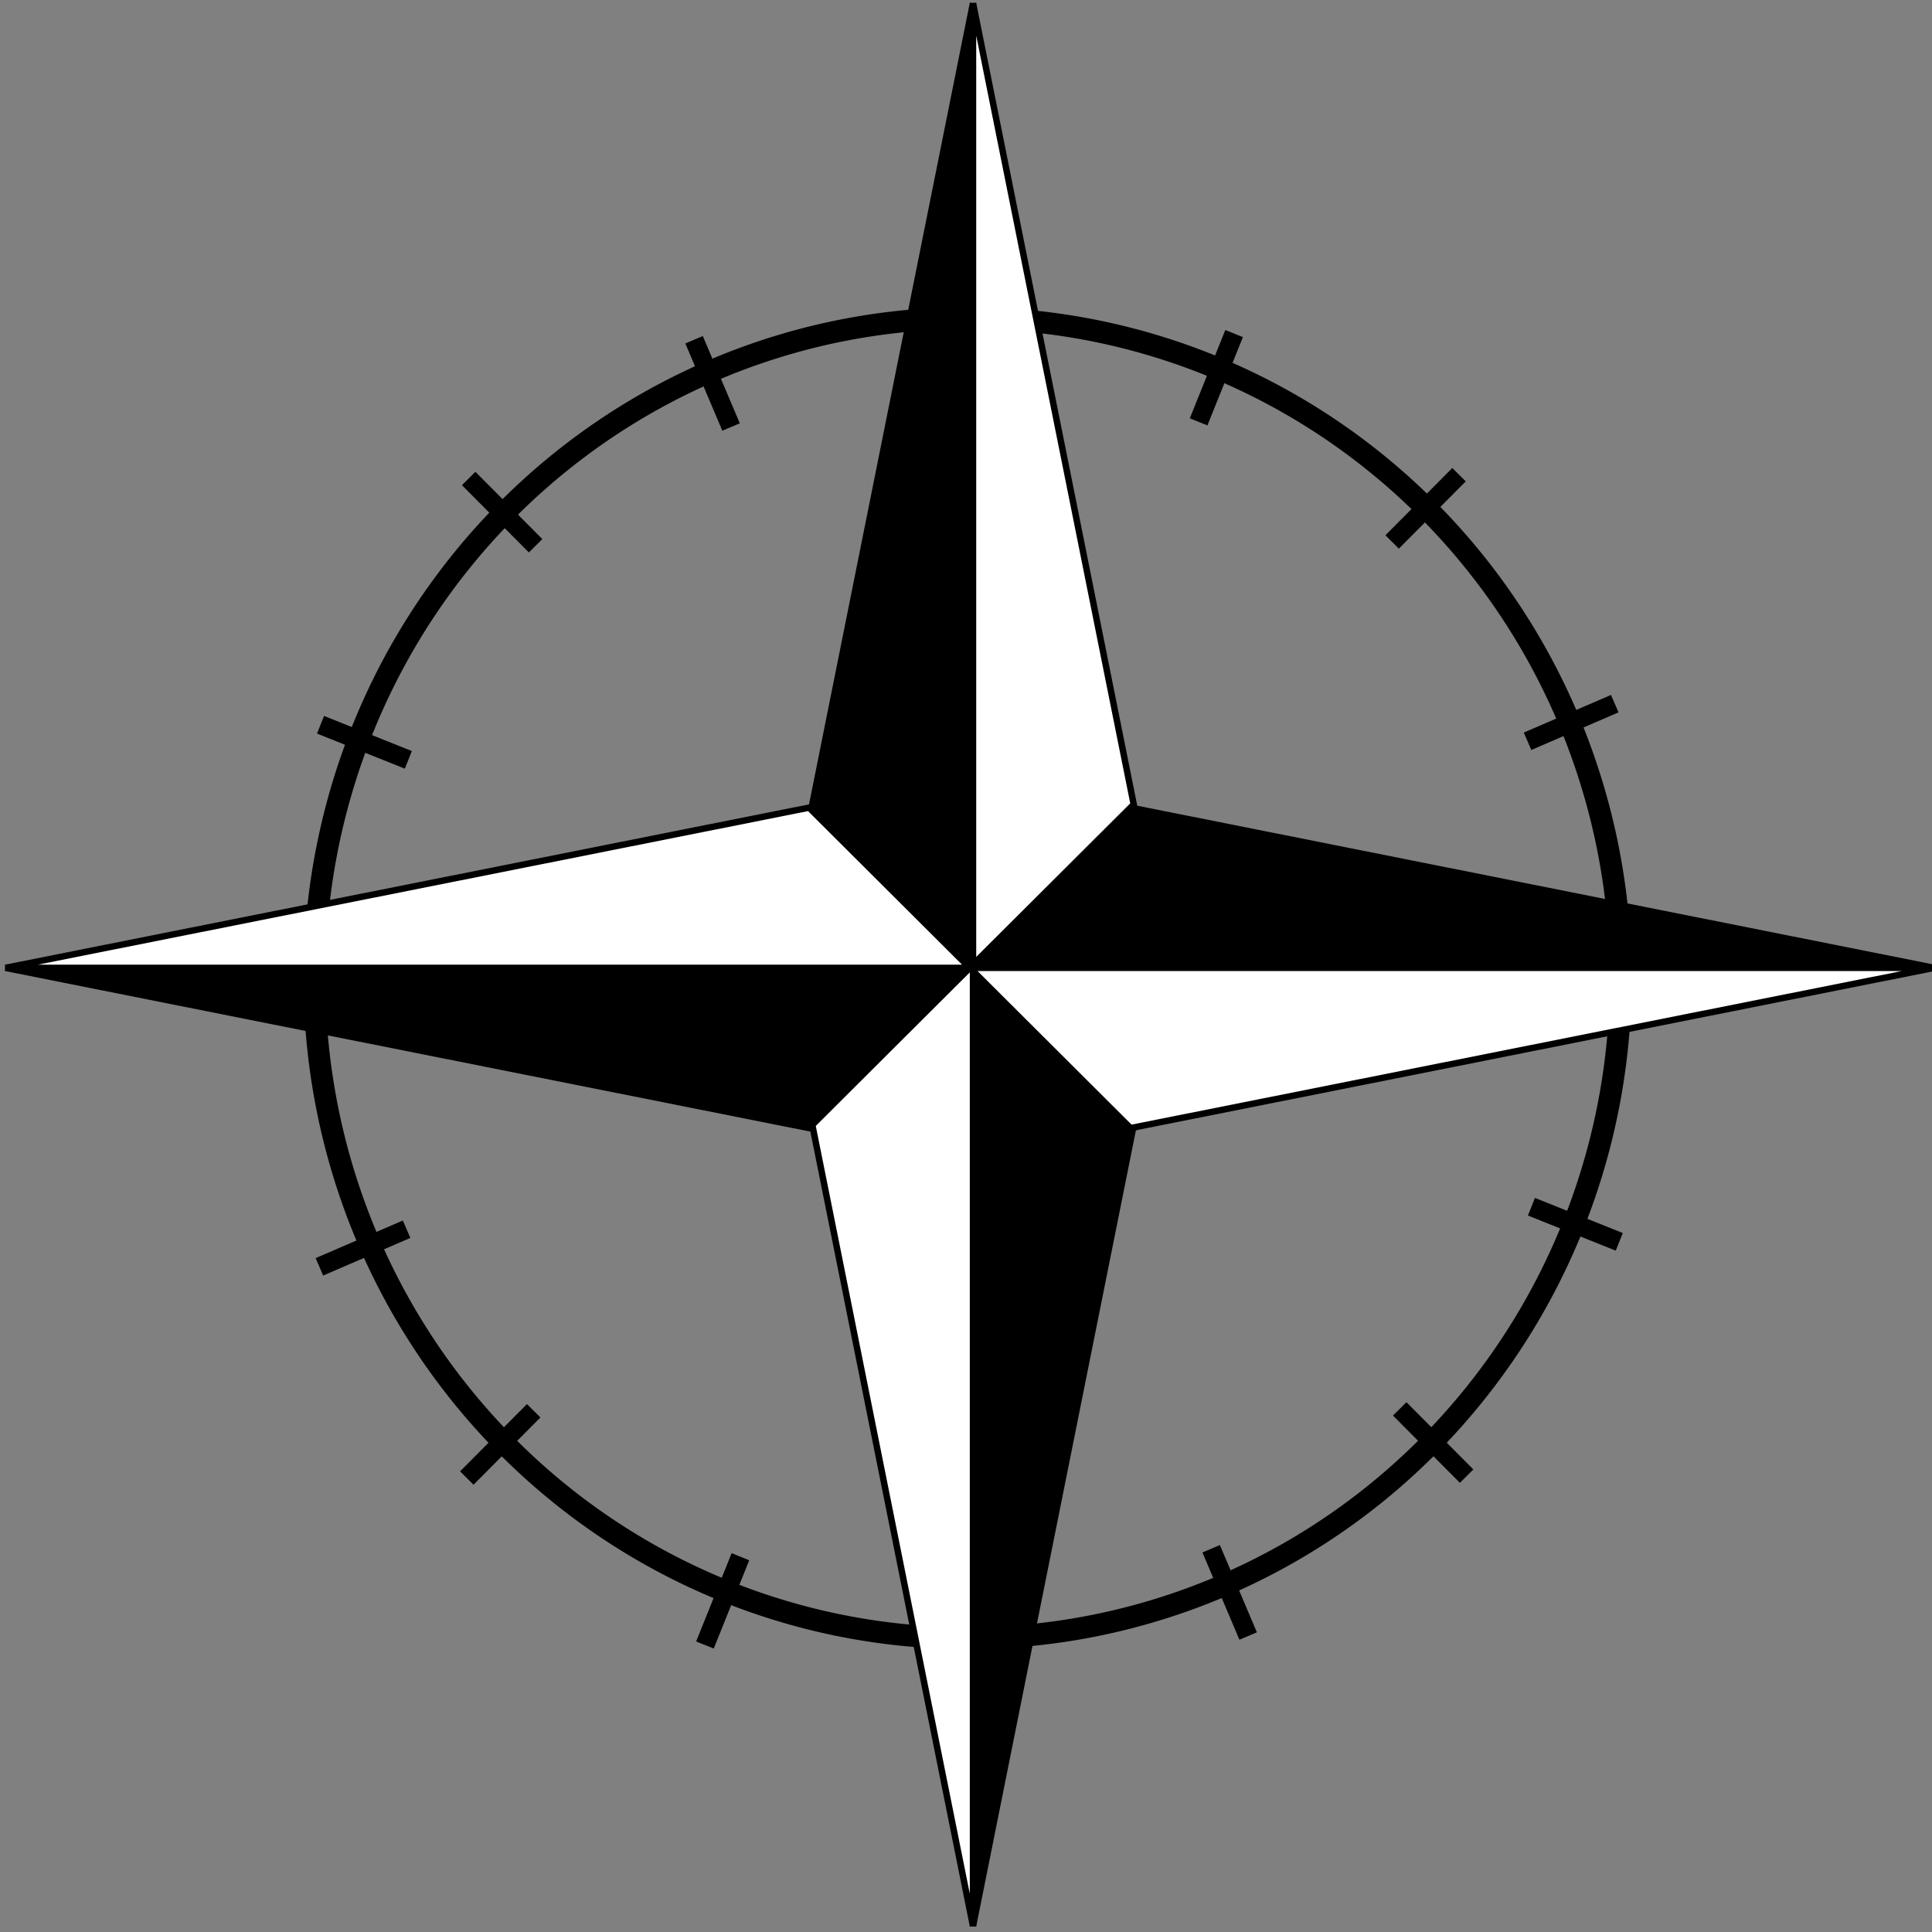 <?xml version="1.0" encoding="UTF-8" standalone="no"?>
<!-- Created with Inkscape (http://www.inkscape.org/) -->

<svg
   xmlns:dc="http://purl.org/dc/elements/1.1/"
   xmlns:cc="http://creativecommons.org/ns#"
   xmlns:rdf="http://www.w3.org/1999/02/22-rdf-syntax-ns#"
   xmlns:svg="http://www.w3.org/2000/svg"
   xmlns="http://www.w3.org/2000/svg"
   xmlns:sodipodi="http://sodipodi.sourceforge.net/DTD/sodipodi-0.dtd"
   xmlns:inkscape="http://www.inkscape.org/namespaces/inkscape"
   width="400"
   height="400"
   id="svg2"
   version="1.1"
   inkscape:version="0.48.4 r9939"
   sodipodi:docname="DashMap_CompassRose.svg"
   inkscape:export-filename="D:\code\DashMap\DashMap\Assets\Tiles\DashMap_MediumTile.png"
   inkscape:export-xdpi="75.599998"
   inkscape:export-ydpi="75.599998">
  <rect width="100%" height="100%" fill="#808080" stroke="none"/>
  <defs
     id="defs4" />
  <sodipodi:namedview
     id="base"
     pagecolor="#ffffff"
     bordercolor="#666666"
     borderopacity="1.0"
     inkscape:pageopacity="0.0"
     inkscape:pageshadow="2"
     inkscape:zoom="2"
     inkscape:cx="118.01188"
     inkscape:cy="200.25"
     inkscape:document-units="px"
     inkscape:current-layer="layer3"
     showgrid="true"
     showguides="false"
     inkscape:window-width="1920"
     inkscape:window-height="1017"
     inkscape:window-x="1072"
     inkscape:window-y="462"
     inkscape:window-maximized="1"
     inkscape:snap-global="true">
    <inkscape:grid
       type="xygrid"
       id="grid2993"
       empspacing="10"
       visible="true"
       enabled="true"
       snapvisiblegridlinesonly="true" />
  </sodipodi:namedview>
  <g
     inkscape:label="Layer 1"
     inkscape:groupmode="layer"
     id="layer1"
     transform="translate(0,-652.362)"
     style="display:inline">
    <path
       sodipodi:type="arc"
       style="fill:none;stroke:#000000;stroke-width:5;stroke-miterlimit:4;stroke-opacity:1;stroke-dasharray:none"
       id="path3765"
       sodipodi:cx="49.75"
       sodipodi:cy="200"
       sodipodi:rx="149.75"
       sodipodi:ry="150.5"
       d="m 199.5,200 a 149.75,150.5 0 1 1 -299.5,0 149.75,150.5 0 1 1 299.5,0 z"
       transform="matrix(0.903,0,0,0.908,155.404,673.274)" />
    <path
       style="fill:none;stroke:#000000;stroke-width:3.928;stroke-linecap:butt;stroke-linejoin:miter;stroke-miterlimit:4;stroke-opacity:1;stroke-dasharray:none;marker-start:none"
       d="m 200.34,708.759 0,19.696 0,0 0,0"
       id="path3767"
       inkscape:connector-curvature="0" />
    <path
       style="fill:none;stroke:#000000;stroke-width:3.928;stroke-linecap:butt;stroke-linejoin:miter;stroke-miterlimit:4;stroke-opacity:1;stroke-dasharray:none;marker-start:none"
       d="m 199.948,981.742 0,19.696 0,0 0,0"
       id="path3767-1"
       inkscape:connector-curvature="0" />
    <path
       style="fill:none;stroke:#000000;stroke-width:3.928;stroke-linecap:butt;stroke-linejoin:miter;stroke-miterlimit:4;stroke-opacity:1;stroke-dasharray:none;marker-start:none"
       d="m 324.927,853.72 19.589,0 0,0 0,0"
       id="path3767-4"
       inkscape:connector-curvature="0" />
    <path
       style="fill:none;stroke:#000000;stroke-width:3.928;stroke-linecap:butt;stroke-linejoin:miter;stroke-miterlimit:4;stroke-opacity:1;stroke-dasharray:none;marker-start:none"
       d="m 54.987,854.113 19.589,0 0,0 0,0"
       id="path3767-4-0"
       inkscape:connector-curvature="0" />
    <path
       style="fill:none;stroke:#000000;stroke-width:3.928;stroke-linecap:butt;stroke-linejoin:miter;stroke-miterlimit:4;stroke-opacity:1;stroke-dasharray:none;marker-start:none"
       d="m 97.035,751.429 13.852,13.927 0,0 0,0"
       id="path3767-4-0-9"
       inkscape:connector-curvature="0" />
    <path
       style="fill:none;stroke:#000000;stroke-width:3.928;stroke-linecap:butt;stroke-linejoin:miter;stroke-miterlimit:4;stroke-opacity:1;stroke-dasharray:none;marker-start:none"
       d="m 289.793,944.053 13.852,13.927 0,0 0,0"
       id="path3767-4-0-9-4"
       inkscape:connector-curvature="0" />
    <path
       style="fill:none;stroke:#000000;stroke-width:3.928;stroke-linecap:butt;stroke-linejoin:miter;stroke-miterlimit:4;stroke-opacity:1;stroke-dasharray:none;marker-start:none"
       d="m 96.643,958.374 13.852,-13.927 0,0 0,0"
       id="path3767-4-0-9-4-8"
       inkscape:connector-curvature="0" />
    <path
       style="fill:none;stroke:#000000;stroke-width:3.928;stroke-linecap:butt;stroke-linejoin:miter;stroke-miterlimit:4;stroke-opacity:1;stroke-dasharray:none;marker-start:none"
       d="m 302.077,750.641 -13.852,13.927 0,0 0,0"
       id="path3767-4-0-9-4-82"
       inkscape:connector-curvature="0" />
    <path
       style="fill:none;stroke:#000000;stroke-width:3.928;stroke-linecap:butt;stroke-linejoin:miter;stroke-miterlimit:4;stroke-opacity:1;stroke-dasharray:none;marker-start:none;display:inline"
       d="m 255.508,721.424 -7.348,18.282 0,0 0,0"
       id="path3767-6"
       inkscape:connector-curvature="0"
       inkscape:transform-center-x="-52.124598"
       inkscape:transform-center-y="-122.21105" />
    <path
       style="fill:none;stroke:#000000;stroke-width:3.928;stroke-linecap:butt;stroke-linejoin:miter;stroke-miterlimit:4;stroke-opacity:1;stroke-dasharray:none;marker-start:none;display:inline"
       d="m 153.298,974.664 -7.348,18.282 0,0 0,0"
       id="path3767-1-1"
       inkscape:connector-curvature="0"
       inkscape:transform-center-x="50.084602"
       inkscape:transform-center-y="131.02882" />
    <path
       style="fill:none;stroke:#000000;stroke-width:3.928;stroke-linecap:butt;stroke-linejoin:miter;stroke-miterlimit:4;stroke-opacity:1;stroke-dasharray:none;marker-start:none;display:inline"
       d="m 317.069,902.203 18.183,7.268 0,0 0,0"
       id="path3767-4-4"
       inkscape:connector-curvature="0"
       inkscape:transform-center-x="-126.45134"
       inkscape:transform-center-y="53.060942" />
    <path
       style="fill:none;stroke:#000000;stroke-width:3.928;stroke-linecap:butt;stroke-linejoin:miter;stroke-miterlimit:4;stroke-opacity:1;stroke-dasharray:none;marker-start:none;display:inline"
       d="m 66.36,802.414 18.183,7.268 0,0 0,0"
       id="path3767-4-0-2"
       inkscape:connector-curvature="0"
       inkscape:transform-center-x="124.25687"
       inkscape:transform-center-y="-46.727748" />
    <path
       style="fill:none;stroke:#000000;stroke-width:3.928;stroke-linecap:butt;stroke-linejoin:miter;stroke-miterlimit:4;stroke-opacity:1;stroke-dasharray:none;marker-start:none;display:inline"
       d="m 143.699,722.702 7.661,18.066 0,0 0,0"
       id="path3767-4-0-9-3"
       inkscape:connector-curvature="0"
       inkscape:transform-center-x="52.178872"
       inkscape:transform-center-y="-121.04093" />
    <path
       style="fill:none;stroke:#000000;stroke-width:3.928;stroke-linecap:butt;stroke-linejoin:miter;stroke-miterlimit:4;stroke-opacity:1;stroke-dasharray:none;marker-start:none;display:inline"
       d="m 250.755,973.015 7.661,18.066 0,0 0,0"
       id="path3767-4-0-9-4-2"
       inkscape:connector-curvature="0"
       inkscape:transform-center-x="-54.876474"
       inkscape:transform-center-y="129.27275" />
    <path
       style="fill:none;stroke:#000000;stroke-width:3.928;stroke-linecap:butt;stroke-linejoin:miter;stroke-miterlimit:4;stroke-opacity:1;stroke-dasharray:none;marker-start:none;display:inline"
       d="m 66.128,914.645 18.053,-7.788 0,0 0,0"
       id="path3767-4-0-9-4-8-2"
       inkscape:connector-curvature="0"
       inkscape:transform-center-x="124.55453"
       inkscape:transform-center-y="57.974987" />
    <path
       style="fill:none;stroke:#000000;stroke-width:3.928;stroke-linecap:butt;stroke-linejoin:miter;stroke-miterlimit:4;stroke-opacity:1;stroke-dasharray:none;marker-start:none;display:inline"
       d="m 334.316,798.046 -18.053,7.788 0,0 0,0"
       id="path3767-4-0-9-4-82-1"
       inkscape:connector-curvature="0"
       inkscape:transform-center-x="-125.5808"
       inkscape:transform-center-y="-50.835608" />
  </g>
  <g
     inkscape:groupmode="layer"
     id="layer3"
     inkscape:label="Better Cross"
     style="display:inline">
    <g
       id="g4169"
       style="fill:#000000;fill-opacity:1"
       transform="matrix(1.331,0,0,1.327,-65.415,-65.016)">
      <path
         inkscape:connector-curvature="0"
         id="path4085"
         d="m 50,200 150,0 -25,25 z"
         style="fill:#000000;fill-opacity:1;stroke:#000000;stroke-width:1px;stroke-linecap:butt;stroke-linejoin:miter;stroke-opacity:1" />
      <path
         inkscape:connector-curvature="0"
         id="path4085-5"
         d="m 350,200 -150,0 25,-25 z"
         style="fill:#000000;fill-opacity:1;stroke:#000000;stroke-width:1px;stroke-linecap:butt;stroke-linejoin:miter;stroke-opacity:1" />
      <path
         inkscape:connector-curvature="0"
         id="path4085-51-7-1"
         d="m 200.5,49.5 0,150 -25,-25 z"
         style="fill:#000000;fill-opacity:1;stroke:#000000;stroke-width:1px;stroke-linecap:butt;stroke-linejoin:miter;stroke-opacity:1" />
      <path
         inkscape:connector-curvature="0"
         id="path4085-51-7-15"
         d="m 200.5,349.5 0,-150 25,25 z"
         style="fill:#000000;fill-opacity:1;stroke:#000000;stroke-width:1px;stroke-linecap:butt;stroke-linejoin:miter;stroke-opacity:1" />
    </g>
    <g
       id="g4175"
       style="fill:#ffffff;fill-opacity:1"
       transform="matrix(1.331,0,0,1.327,-65.415,-65.016)">
      <path
         inkscape:connector-curvature="0"
         id="path4085-4"
         d="m 350,200 -150,0 25,25 z"
         style="fill:#ffffff;fill-opacity:1;stroke:#000000;stroke-width:1px;stroke-linecap:butt;stroke-linejoin:miter;stroke-opacity:1" />
      <path
         inkscape:connector-curvature="0"
         id="path4085-51"
         d="m 50,200 150,0 -25,-25 z"
         style="fill:#ffffff;fill-opacity:1;stroke:#000000;stroke-width:1px;stroke-linecap:butt;stroke-linejoin:miter;stroke-opacity:1" />
      <path
         inkscape:connector-curvature="0"
         id="path4085-51-7"
         d="m 200.5,49.5 0,150 25,-25 z"
         style="fill:#ffffff;fill-opacity:1;stroke:#000000;stroke-width:1px;stroke-linecap:butt;stroke-linejoin:miter;stroke-opacity:1" />
      <path
         inkscape:connector-curvature="0"
         id="path4085-51-7-2"
         d="m 200.5,349.5 0,-150 -25,25 z"
         style="fill:#ffffff;fill-opacity:1;stroke:#000000;stroke-width:1px;stroke-linecap:butt;stroke-linejoin:miter;stroke-opacity:1" />
    </g>
  </g>
</svg>
